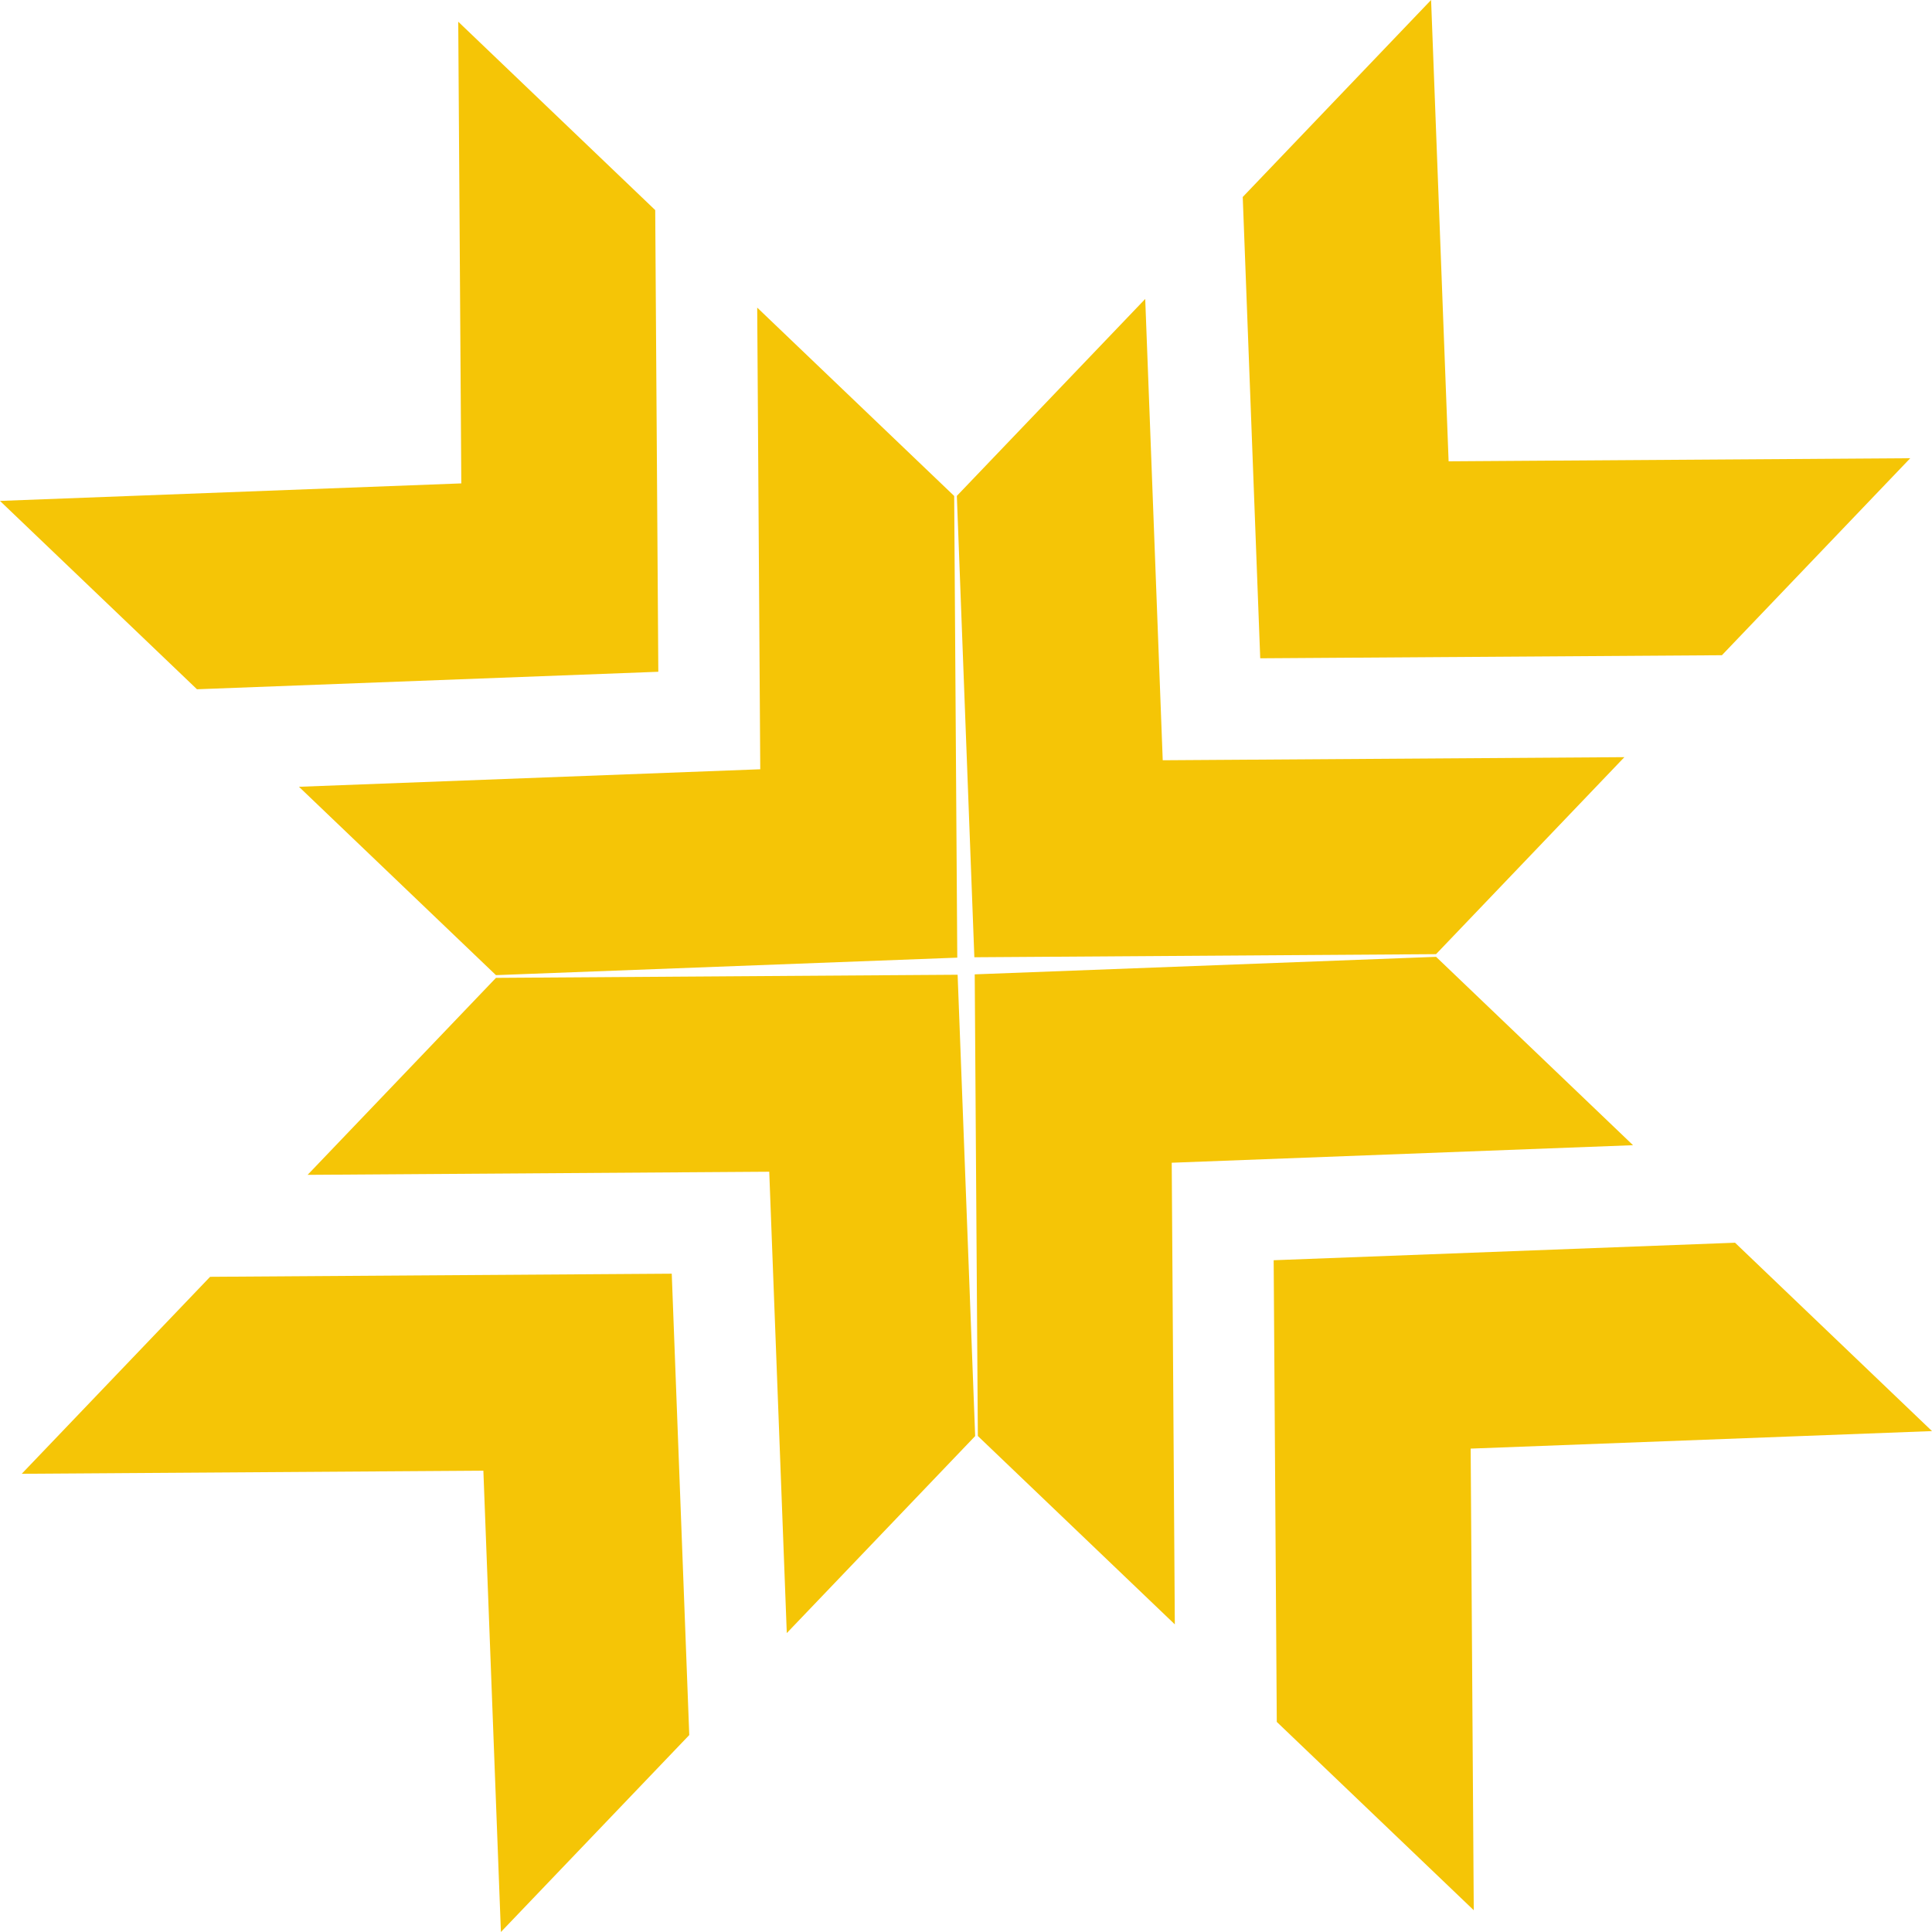 <svg width="80" height="80" xmlns="http://www.w3.org/2000/svg" xmlns:xlink="http://www.w3.org/1999/xlink" xmlns:svgjs="http://svgjs.com/svgjs"><svg xmlns="http://www.w3.org/2000/svg" width="80" height="80" viewBox="1.174 1.895 78.652 78.652" fill="#f5c506"><path fill="#F5C506" paint-order="stroke fill markers" fill-rule="evenodd" d="M1.174 22.287l18.78-.713-.125-18.795 8.019 7.669.126 18.795-18.781.712-8.02-7.668zm12.17 11.638l18.78-.713L32 14.418l8.019 7.668.126 18.795-18.781.712-8.019-7.668zm47.827 45.737l-.126-18.794 18.781-.713-8.019-7.669-18.782.713.127 18.795 8.02 7.668zm-12.17-11.638l-.126-18.794 18.78-.714-8.018-7.668-18.782.713.127 18.794 8.02 7.669zm10.433-66.13l.713 18.781 18.794-.126-7.668 8.02-18.795.125-.712-18.78 7.668-8.02zm-11.638 12.17l.713 18.781 18.794-.126-7.668 8.02-18.795.126-.713-18.782 7.669-8.018zM2.059 61.893l18.793-.126.714 18.78 7.668-8.018-.713-18.782-18.794.127-7.668 8.019zm11.638-12.17l18.793-.127.714 18.782 7.669-8.02-.714-18.781-18.794.127-7.668 8.019z"/></svg></svg>